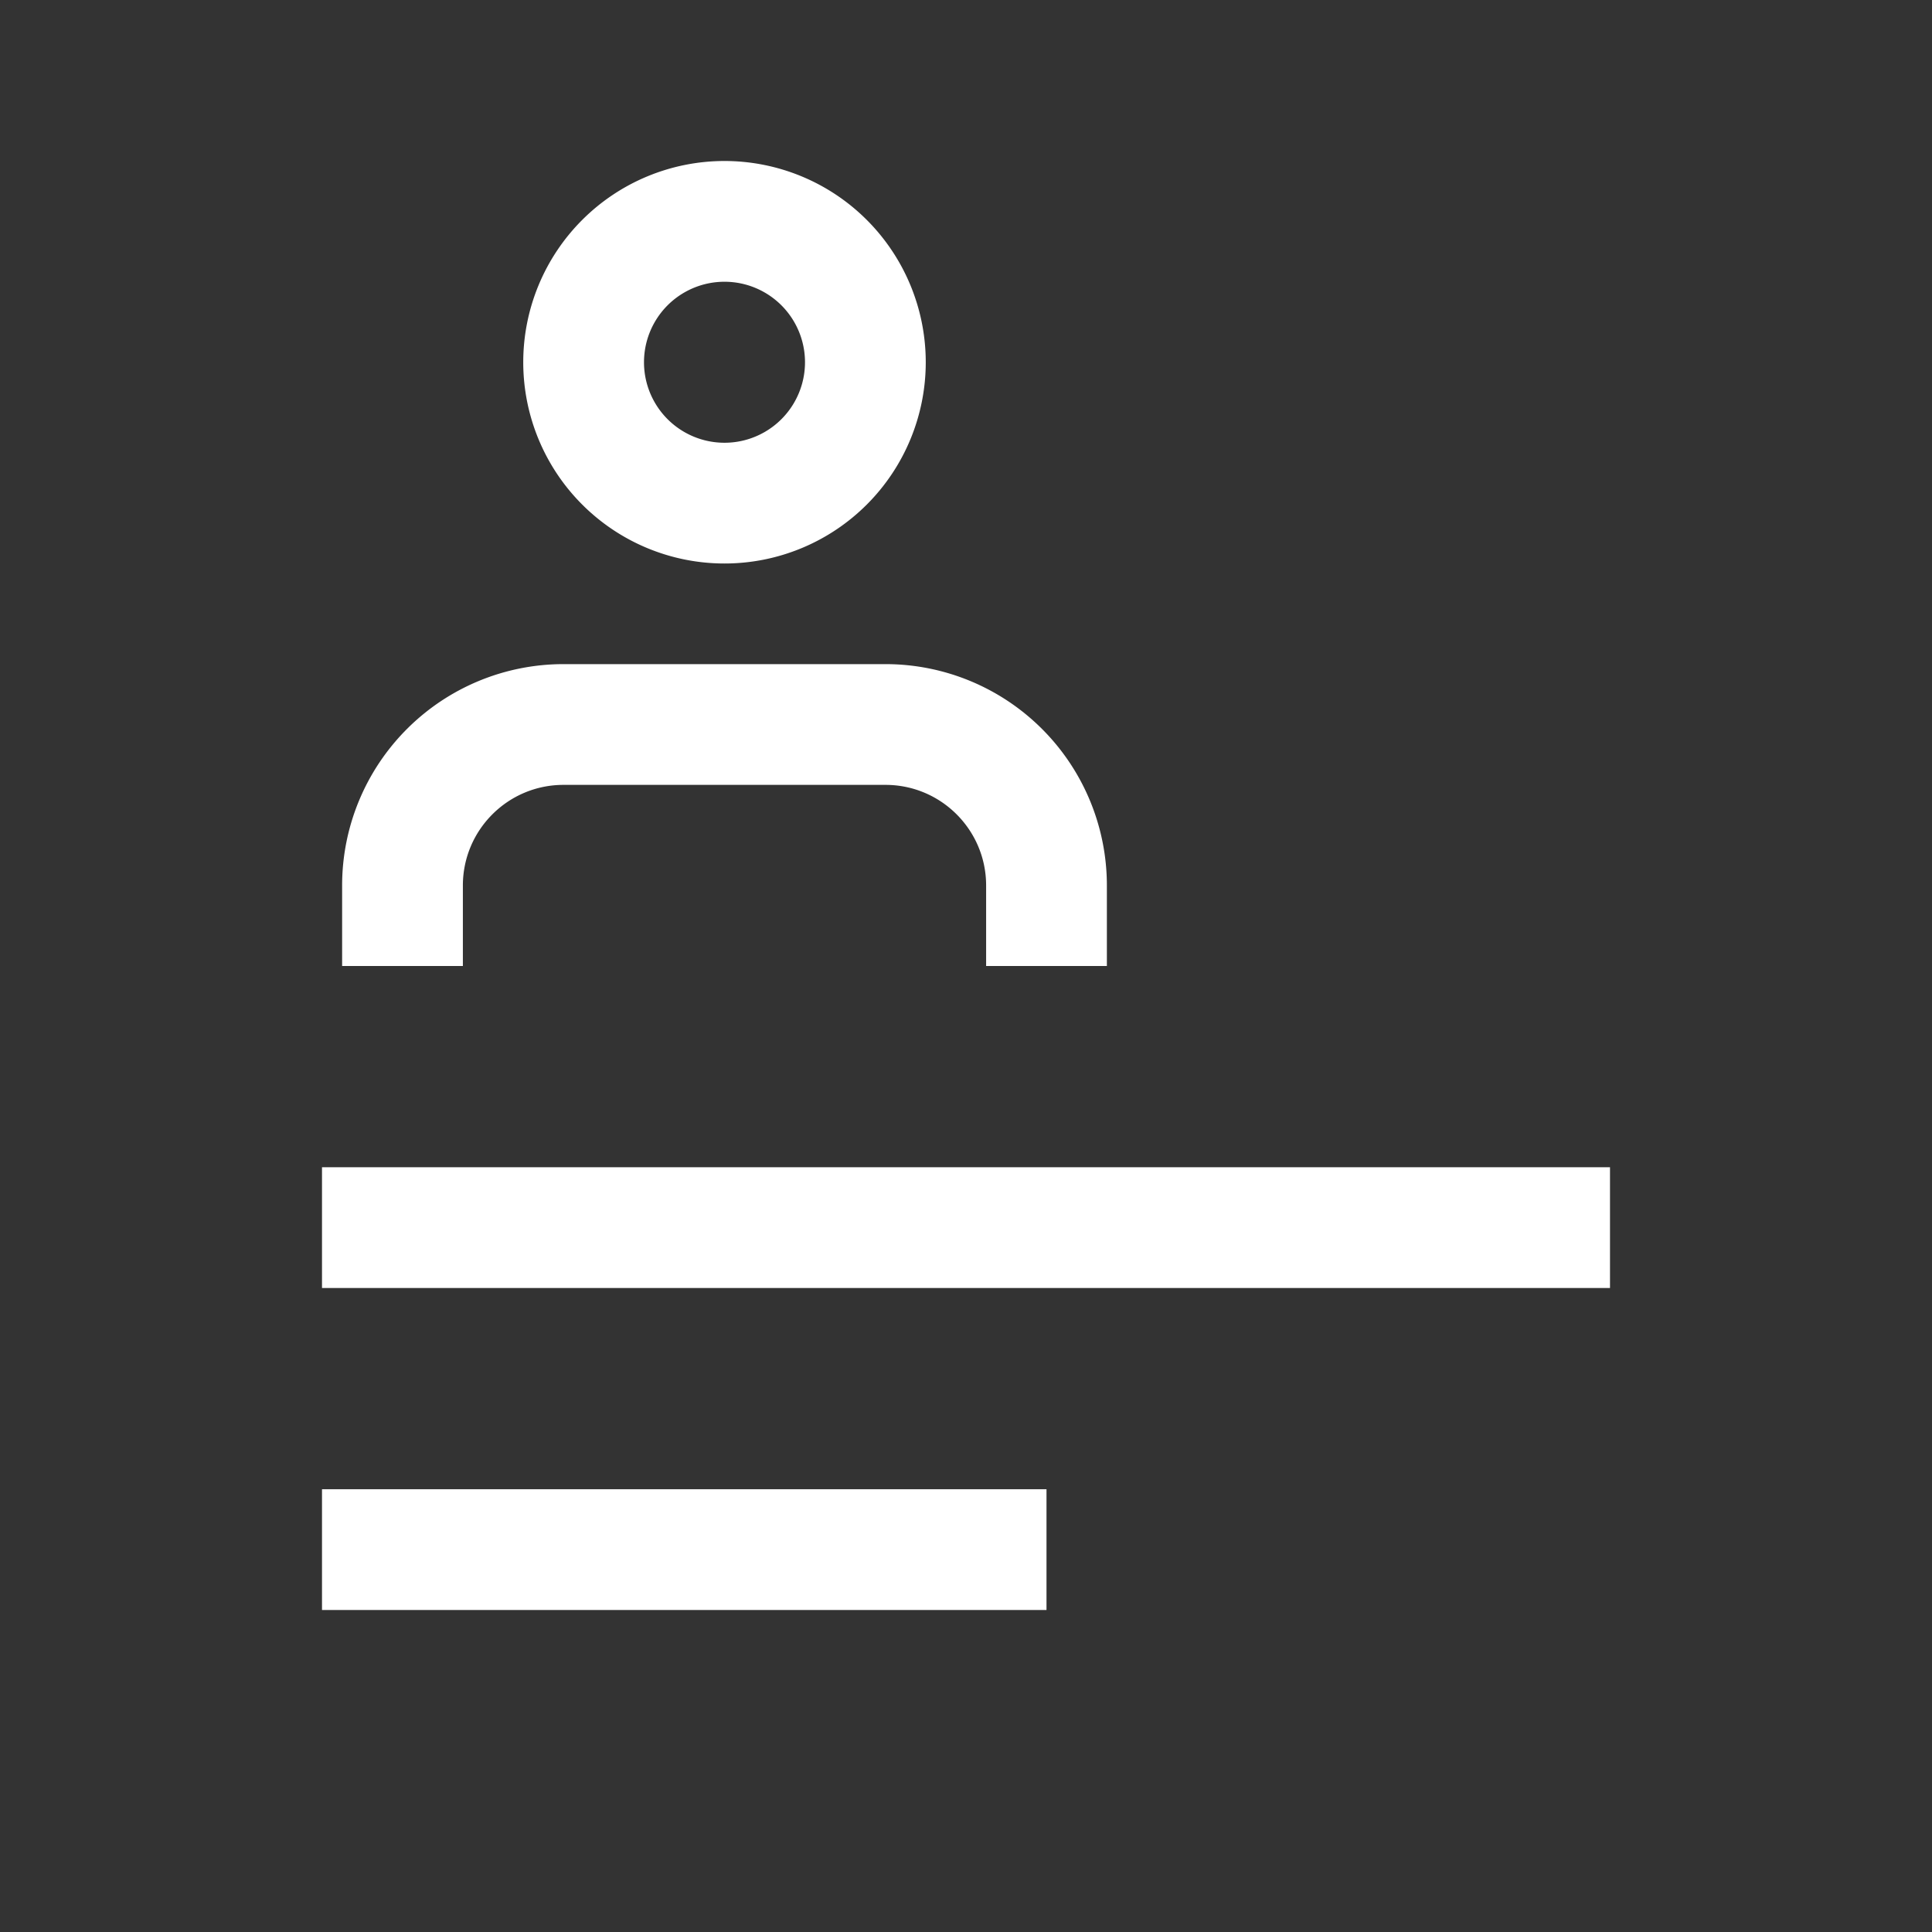 <svg xmlns="http://www.w3.org/2000/svg" xmlns:xlink="http://www.w3.org/1999/xlink" width="24" height="24" aria-hidden="true" focusable="false" viewBox="0 0 24 24"><rect x="0" y="0" width="24" height="24" fill="#333333" stroke="none"/><path fill="#FFF" fill-rule="evenodd" d="M10 4.5a1 1 0 11-2 0 1 1 0 012 0zm1.5 0a2.5 2.5 0 11-5 0 2.5 2.5 0 015 0zm2.25 7.5v-1A2.75 2.75 0 0011 8.25H7A2.75 2.75 0 004.25 11v1h1.5v-1c0-.69.56-1.25 1.25-1.25h4c.69 0 1.25.56 1.25 1.25v1h1.5zM4 20h9v-1.5H4V20zm16-4H4v-1.5h16V16z" clip-rule="evenodd"/></svg>